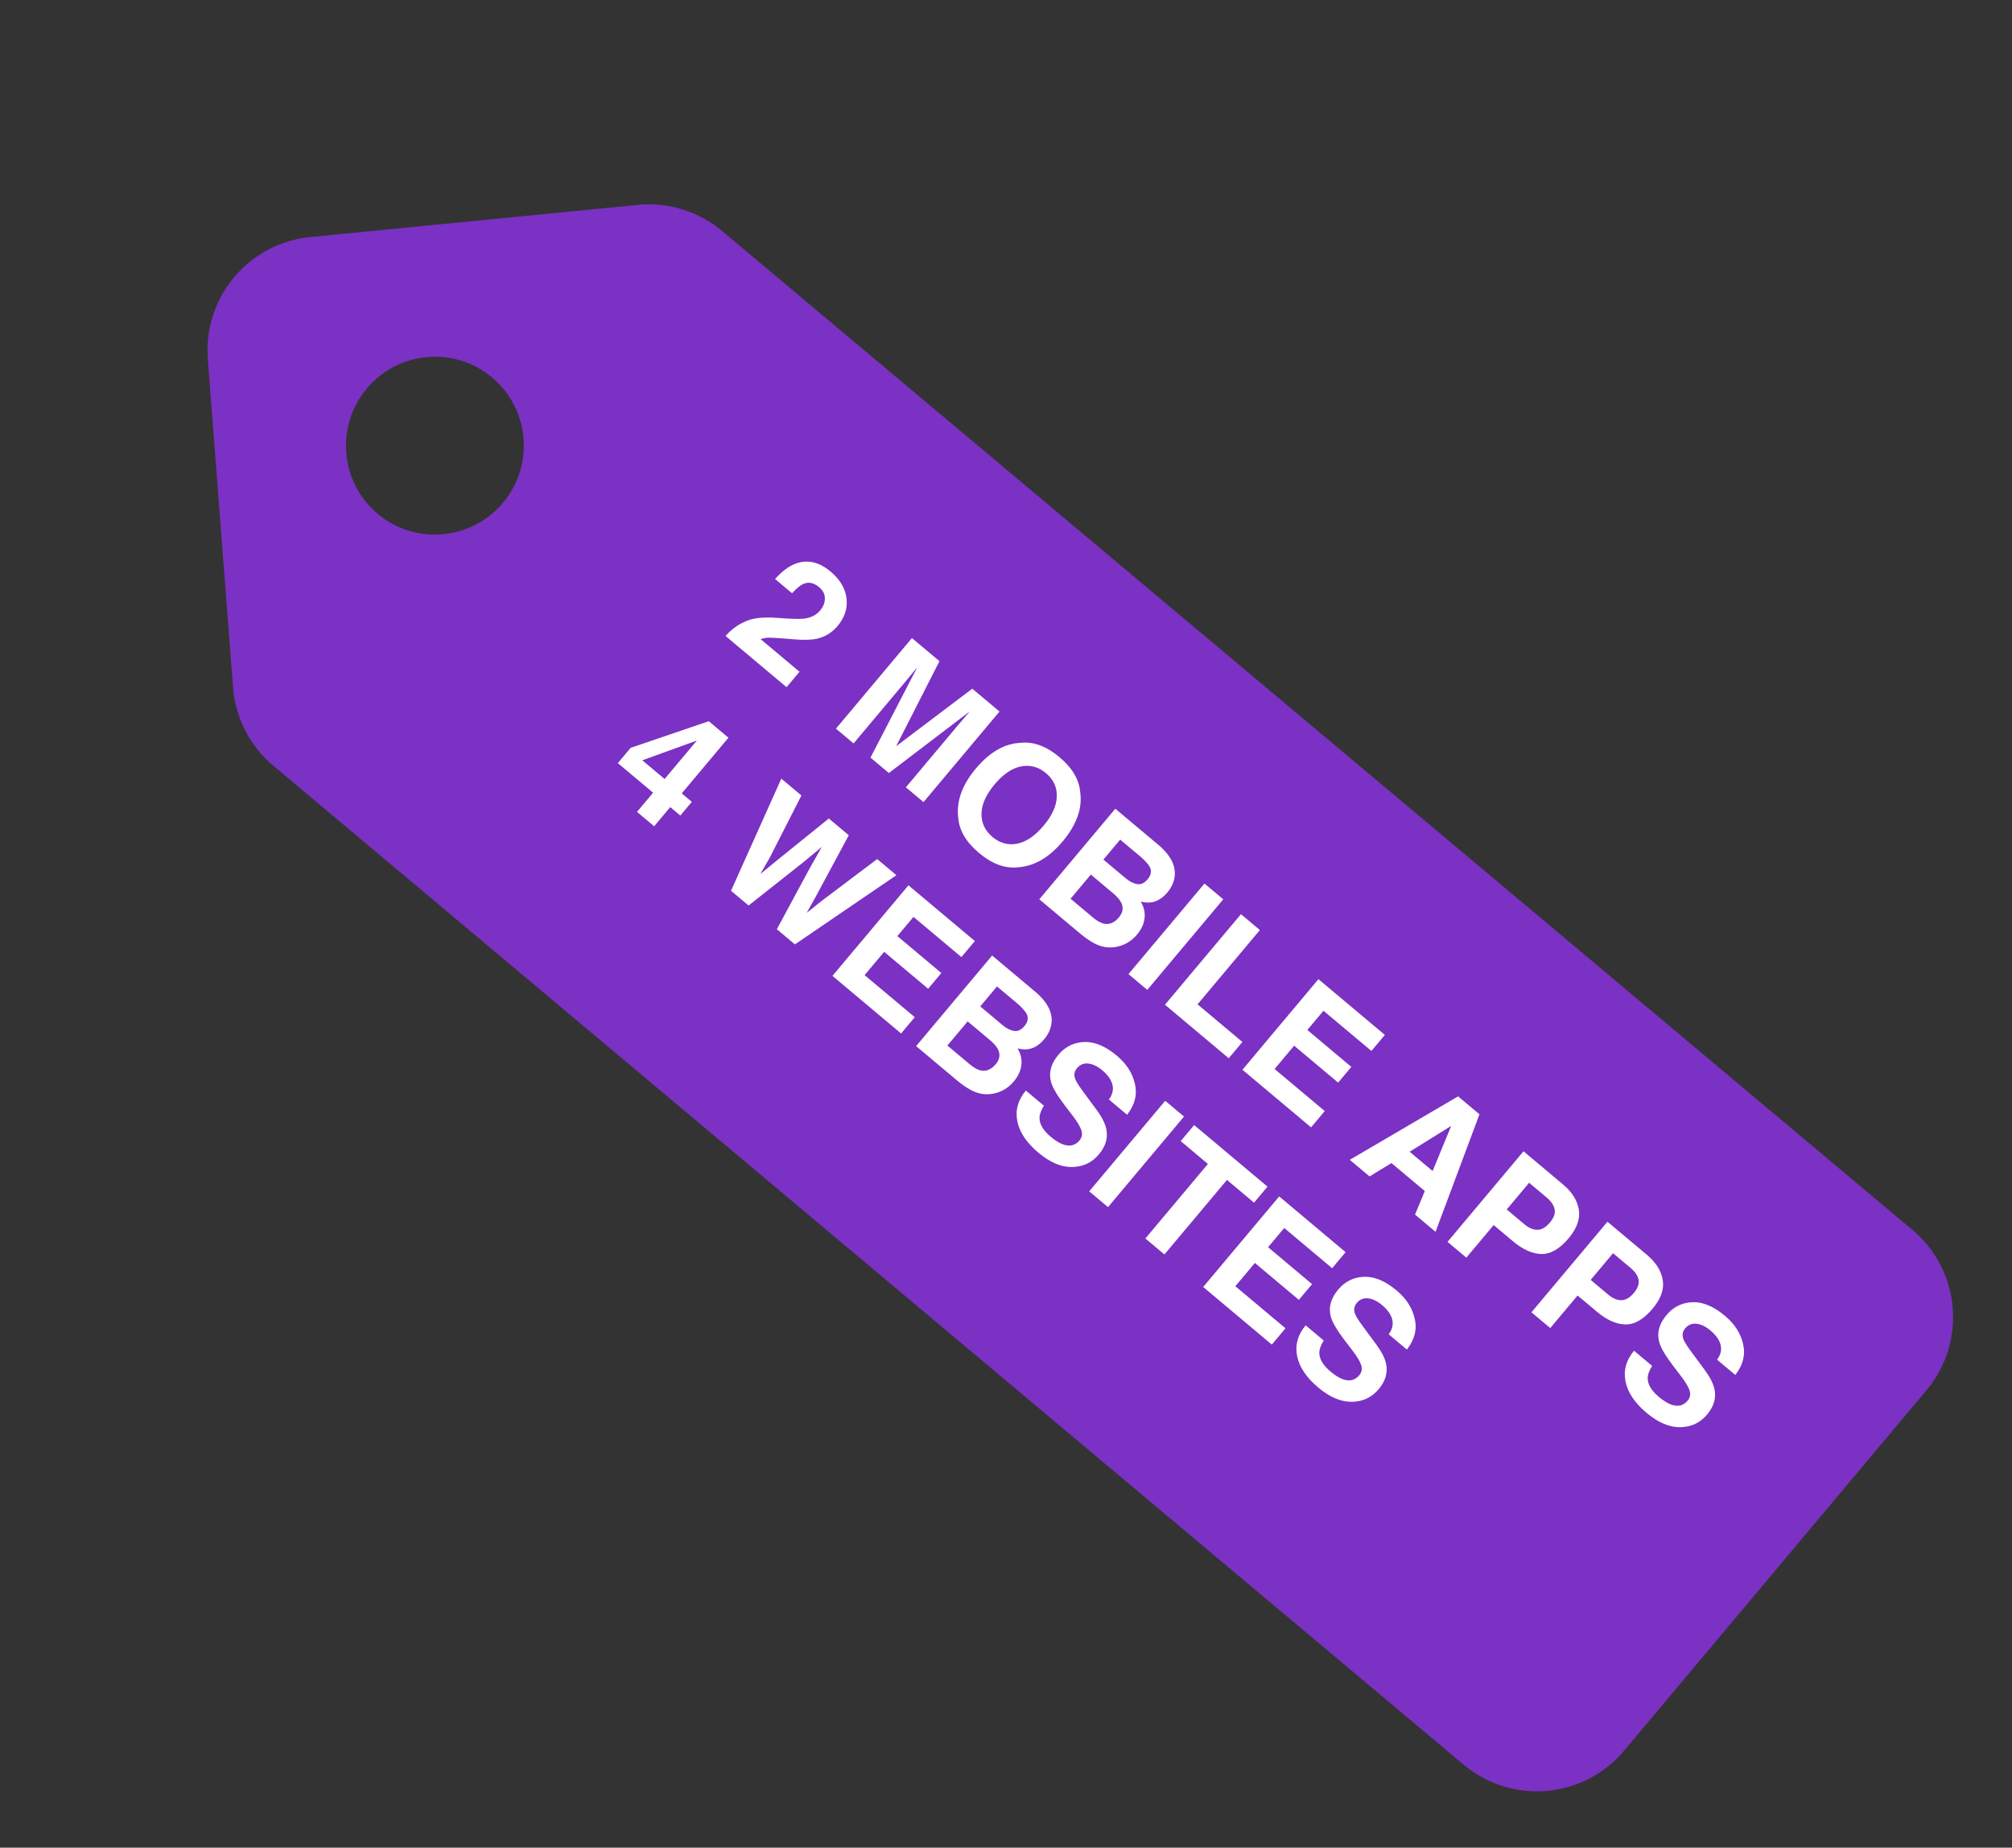 <svg width="159" height="146" viewBox="0 0 159 146" fill="none" xmlns="http://www.w3.org/2000/svg">
<rect x="0" y="0" width="159" height="146" fill="#333333" stroke="none"/>
<path fill-rule="evenodd" clip-rule="evenodd" d="M152.239 109.861C155.434 106.053 154.937 100.377 151.129 97.182L57.066 18.253C55.212 16.697 52.81 15.954 50.401 16.19L24.518 18.731C19.645 19.209 16.048 23.495 16.423 28.377L18.416 54.309C18.601 56.722 19.751 58.958 21.605 60.514L115.668 139.443C119.476 142.638 125.153 142.141 128.348 138.333L152.239 109.861ZM29.848 40.601C32.819 43.094 37.25 42.703 39.746 39.729C42.242 36.754 41.858 32.322 38.887 29.829C35.916 27.336 31.484 27.727 28.988 30.701C26.492 33.676 26.877 38.108 29.848 40.601Z" fill="#7B31C3"/>
<path d="M65.188 47.286C65.189 46.95 65.036 46.653 64.728 46.395C64.307 46.042 63.889 45.959 63.474 46.145C63.234 46.253 62.94 46.498 62.593 46.879L61.248 45.751C61.773 45.171 62.288 44.778 62.791 44.572C63.75 44.179 64.7 44.378 65.642 45.168C66.386 45.793 66.805 46.497 66.897 47.281C66.993 48.061 66.755 48.791 66.185 49.471C65.748 49.992 65.204 50.325 64.553 50.469C64.124 50.566 63.538 50.584 62.795 50.523L61.911 50.452C61.358 50.408 60.971 50.386 60.749 50.388C60.531 50.392 60.317 50.43 60.107 50.502L63.181 53.081L62.158 54.3L57.337 50.254C57.773 49.76 58.269 49.39 58.823 49.143C59.414 48.84 60.297 48.734 61.472 48.826C62.493 48.905 63.18 48.924 63.533 48.884C64.079 48.819 64.506 48.603 64.813 48.237C65.063 47.939 65.188 47.622 65.188 47.286Z" fill="white"/>
<path d="M67.455 58.745L66.062 57.575L72.067 50.419L74.242 52.244L70.821 58.963L76.835 54.419L78.986 56.224L72.981 63.381L71.587 62.212L75.649 57.371C75.766 57.232 75.93 57.039 76.143 56.792C76.358 56.543 76.522 56.35 76.636 56.214L70.242 61.083L68.79 59.865L72.485 52.73C72.371 52.866 72.21 53.062 72.001 53.317C71.795 53.569 71.634 53.765 71.517 53.904L67.455 58.745Z" fill="white"/>
<path d="M77.368 67.402C76.345 66.543 75.797 65.609 75.723 64.599C75.571 63.307 76.035 62.019 77.113 60.734C78.213 59.423 79.401 58.743 80.677 58.695C81.685 58.591 82.701 58.969 83.723 59.827C84.746 60.685 85.294 61.62 85.368 62.63C85.538 63.893 85.073 65.18 83.974 66.491C82.895 67.776 81.709 68.457 80.414 68.534C79.406 68.638 78.391 68.26 77.368 67.402ZM80.394 66.665C81.107 66.518 81.802 66.042 82.478 65.236C83.152 64.433 83.497 63.667 83.514 62.936C83.537 62.206 83.252 61.592 82.66 61.094C82.068 60.597 81.412 60.419 80.692 60.56C79.973 60.701 79.275 61.175 78.599 61.981C77.922 62.787 77.577 63.556 77.563 64.289C77.549 65.022 77.839 65.637 78.431 66.134C79.023 66.631 79.678 66.808 80.394 66.665Z" fill="white"/>
<path d="M85.376 73.782L82.133 71.061L88.138 63.904L91.615 66.821C92.481 67.57 92.889 68.346 92.839 69.148C92.804 69.637 92.609 70.093 92.253 70.517C91.886 70.954 91.481 71.213 91.039 71.294C90.791 71.34 90.495 71.323 90.153 71.245C90.407 71.685 90.506 72.126 90.448 72.569C90.394 73.015 90.195 73.443 89.85 73.854C89.494 74.278 89.068 74.569 88.572 74.726C88.249 74.836 87.921 74.881 87.59 74.862C87.213 74.844 86.841 74.735 86.472 74.537C86.107 74.341 85.742 74.089 85.376 73.782ZM87.986 70.603L86.204 69.107L84.603 71.016L86.361 72.49C86.675 72.754 86.955 72.917 87.2 72.979C87.648 73.09 88.056 72.925 88.425 72.485C88.738 72.113 88.799 71.728 88.608 71.331C88.502 71.109 88.294 70.867 87.986 70.603ZM89.874 69.862C90.166 69.908 90.438 69.781 90.691 69.48C90.971 69.146 91.026 68.818 90.857 68.493C90.696 68.232 90.442 67.955 90.096 67.665L88.523 66.345L87.198 67.923L88.956 69.397C89.27 69.661 89.576 69.816 89.874 69.862Z" fill="white"/>
<path d="M95.183 69.816L96.669 71.062L90.664 78.219L89.178 76.972L95.183 69.816Z" fill="white"/>
<path d="M98.067 72.236L99.563 73.49L94.637 79.361L98.181 82.335L97.102 83.621L92.062 79.392L98.067 72.236Z" fill="white"/>
<path d="M105.746 85.546L102.27 82.629L100.726 84.469L104.688 87.794L103.608 89.081L98.185 84.53L104.19 77.373L109.439 81.777L108.375 83.044L104.588 79.867L103.313 81.386L106.789 84.303L105.746 85.546Z" fill="white"/>
<path d="M112.597 94.116L109.96 91.904L108.23 92.959L106.667 91.647L115.226 86.633L116.916 88.051L113.445 97.335L111.823 95.974L112.597 94.116ZM113.214 92.532L114.683 88.966L111.398 91.008L113.214 92.532Z" fill="white"/>
<path d="M119.557 98.078L118.037 96.803L115.878 99.376L114.392 98.129L120.397 90.972L123.514 93.588C124.233 94.191 124.651 94.856 124.769 95.584C124.886 96.311 124.62 97.062 123.971 97.835C123.262 98.68 122.548 99.098 121.827 99.089C121.106 99.08 120.35 98.743 119.557 98.078ZM121.507 97.174C121.845 97.165 122.17 96.975 122.482 96.603C122.795 96.23 122.919 95.882 122.854 95.558C122.793 95.236 122.586 94.927 122.233 94.631L120.84 93.462L119.072 95.569L120.465 96.739C120.818 97.035 121.165 97.18 121.507 97.174Z" fill="white"/>
<path d="M126.189 103.643L124.669 102.368L122.51 104.941L121.024 103.695L127.03 96.538L130.147 99.153C130.865 99.756 131.283 100.422 131.401 101.149C131.519 101.877 131.253 102.627 130.604 103.401C129.895 104.246 129.18 104.664 128.459 104.655C127.739 104.646 126.982 104.309 126.189 103.643ZM128.139 102.739C128.477 102.731 128.802 102.54 129.115 102.168C129.427 101.796 129.551 101.447 129.487 101.123C129.426 100.802 129.219 100.493 128.866 100.197L127.472 99.027L125.704 101.135L127.098 102.304C127.45 102.6 127.798 102.745 128.139 102.739Z" fill="white"/>
<path d="M131.088 110.377C131.441 110.673 131.76 110.874 132.045 110.981C132.588 111.183 133.029 111.081 133.368 110.677C133.567 110.44 133.616 110.171 133.518 109.867C133.417 109.567 133.185 109.183 132.823 108.713L132.208 107.908C131.605 107.115 131.244 106.5 131.125 106.064C130.919 105.329 131.111 104.61 131.701 103.908C132.239 103.267 132.918 102.93 133.74 102.897C134.562 102.864 135.425 103.226 136.328 103.984C137.082 104.617 137.556 105.357 137.75 106.204C137.95 107.05 137.744 107.864 137.132 108.647L135.695 107.441C136.03 106.989 136.099 106.525 135.901 106.051C135.769 105.735 135.529 105.432 135.183 105.142C134.798 104.818 134.425 104.638 134.065 104.601C133.705 104.563 133.408 104.684 133.174 104.962C132.96 105.218 132.913 105.504 133.033 105.82C133.108 106.026 133.336 106.386 133.717 106.899L134.702 108.23C135.134 108.813 135.396 109.328 135.489 109.776C135.634 110.471 135.439 111.137 134.904 111.775C134.355 112.429 133.648 112.762 132.783 112.775C131.923 112.787 131.037 112.41 130.124 111.644C129.192 110.862 128.636 110.035 128.458 109.163C128.282 108.287 128.507 107.477 129.132 106.733L130.559 107.931C130.33 108.296 130.214 108.615 130.211 108.888C130.207 109.386 130.499 109.882 131.088 110.377Z" fill="white"/>
<path d="M54.671 63.36L53.763 64.443L52.966 63.775L51.695 65.29L50.34 64.153L51.612 62.638L48.825 60.3L49.839 59.091L56.012 56.989L57.566 58.293L53.875 62.692L54.671 63.36ZM50.758 60.077L52.52 61.555L55.071 58.516L50.758 60.077Z" fill="white"/>
<path d="M69.319 67.882L70.839 69.157L62.819 74.624L61.391 73.426L64.039 68.515L64.948 66.92L63.534 68.091L59.158 71.552L57.769 70.386L61.745 61.527L63.333 62.859L60.841 67.751L60.087 69.063L61.233 68.122L65.498 64.676L67.076 66L64.487 70.811L63.748 72.135L64.888 71.221L69.319 67.882Z" fill="white"/>
<path d="M73.347 78.129L69.871 75.212L68.326 77.052L72.288 80.377L71.209 81.664L65.785 77.113L71.791 69.956L77.039 74.36L75.976 75.627L72.189 72.45L70.914 73.969L74.39 76.886L73.347 78.129Z" fill="white"/>
<path d="M75.642 85.383L72.398 82.662L78.404 75.505L81.88 78.422C82.746 79.171 83.155 79.947 83.105 80.749C83.07 81.238 82.874 81.694 82.518 82.118C82.152 82.555 81.747 82.814 81.304 82.895C81.056 82.941 80.761 82.924 80.418 82.847C80.672 83.286 80.771 83.727 80.714 84.17C80.66 84.616 80.46 85.044 80.115 85.455C79.76 85.879 79.334 86.17 78.838 86.327C78.514 86.437 78.187 86.482 77.855 86.463C77.479 86.445 77.106 86.336 76.738 86.138C76.373 85.942 76.007 85.69 75.642 85.383ZM78.252 82.204L76.47 80.709L74.869 82.617L76.626 84.091C76.94 84.355 77.22 84.518 77.466 84.58C77.913 84.691 78.322 84.526 78.691 84.086C79.003 83.714 79.064 83.329 78.874 82.932C78.767 82.71 78.56 82.468 78.252 82.204ZM80.14 81.463C80.432 81.509 80.704 81.382 80.957 81.081C81.236 80.747 81.291 80.419 81.122 80.094C80.961 79.833 80.708 79.556 80.361 79.266L78.788 77.946L77.464 79.524L79.222 80.999C79.536 81.262 79.842 81.417 80.14 81.463Z" fill="white"/>
<path d="M83.025 89.817C83.378 90.113 83.697 90.314 83.983 90.421C84.525 90.623 84.966 90.521 85.306 90.117C85.504 89.88 85.554 89.61 85.455 89.307C85.354 89.007 85.122 88.622 84.76 88.153L84.146 87.348C83.542 86.555 83.181 85.94 83.062 85.504C82.857 84.769 83.049 84.05 83.638 83.348C84.176 82.707 84.856 82.37 85.678 82.337C86.5 82.304 87.362 82.666 88.265 83.424C89.019 84.057 89.494 84.797 89.688 85.644C89.888 86.49 89.681 87.304 89.069 88.087L87.632 86.881C87.967 86.428 88.036 85.965 87.839 85.49C87.706 85.175 87.467 84.872 87.12 84.582C86.735 84.258 86.362 84.078 86.002 84.04C85.642 84.003 85.345 84.124 85.112 84.402C84.897 84.658 84.85 84.944 84.971 85.26C85.046 85.466 85.274 85.826 85.654 86.338L86.639 87.669C87.071 88.252 87.334 88.768 87.427 89.216C87.572 89.911 87.376 90.577 86.841 91.215C86.293 91.869 85.586 92.202 84.72 92.215C83.86 92.227 82.974 91.85 82.061 91.084C81.129 90.302 80.574 89.475 80.395 88.603C80.22 87.727 80.444 86.917 81.069 86.173L82.496 87.371C82.267 87.736 82.151 88.055 82.148 88.328C82.144 88.826 82.436 89.322 83.025 89.817Z" fill="white"/>
<path d="M92.081 86.982L93.567 88.228L87.562 95.385L86.076 94.139L92.081 86.982Z" fill="white"/>
<path d="M100.165 93.765L99.102 95.032L96.961 93.236L92.019 99.125L90.514 97.862L95.456 91.973L93.305 90.168L94.368 88.901L100.165 93.765Z" fill="white"/>
<path d="M102.644 102.713L99.168 99.796L97.624 101.636L101.586 104.96L100.506 106.247L95.083 101.696L101.088 94.539L106.337 98.944L105.273 100.211L101.486 97.033L100.211 98.553L103.687 101.47L102.644 102.713Z" fill="white"/>
<path d="M105.137 108.37C105.49 108.666 105.809 108.868 106.094 108.975C106.636 109.176 107.077 109.075 107.417 108.67C107.615 108.434 107.665 108.164 107.567 107.861C107.465 107.561 107.234 107.176 106.872 106.707L106.257 105.901C105.654 105.108 105.292 104.494 105.173 104.057C104.968 103.322 105.16 102.604 105.749 101.901C106.287 101.26 106.967 100.923 107.789 100.89C108.611 100.857 109.473 101.22 110.377 101.978C111.131 102.611 111.605 103.35 111.799 104.197C111.999 105.043 111.793 105.858 111.18 106.64L109.743 105.434C110.079 104.982 110.147 104.519 109.95 104.044C109.817 103.729 109.578 103.426 109.232 103.135C108.846 102.812 108.474 102.632 108.114 102.594C107.753 102.557 107.456 102.677 107.223 102.955C107.008 103.211 106.961 103.497 107.082 103.814C107.157 104.02 107.385 104.379 107.766 104.892L108.75 106.223C109.182 106.806 109.445 107.321 109.538 107.769C109.683 108.464 109.488 109.131 108.953 109.768C108.404 110.422 107.697 110.756 106.831 110.768C105.971 110.781 105.085 110.404 104.172 109.638C103.24 108.856 102.685 108.028 102.507 107.156C102.331 106.281 102.556 105.471 103.18 104.726L104.608 105.924C104.379 106.289 104.263 106.608 104.26 106.881C104.255 107.38 104.548 107.876 105.137 108.37Z" fill="white"/>
</svg>
